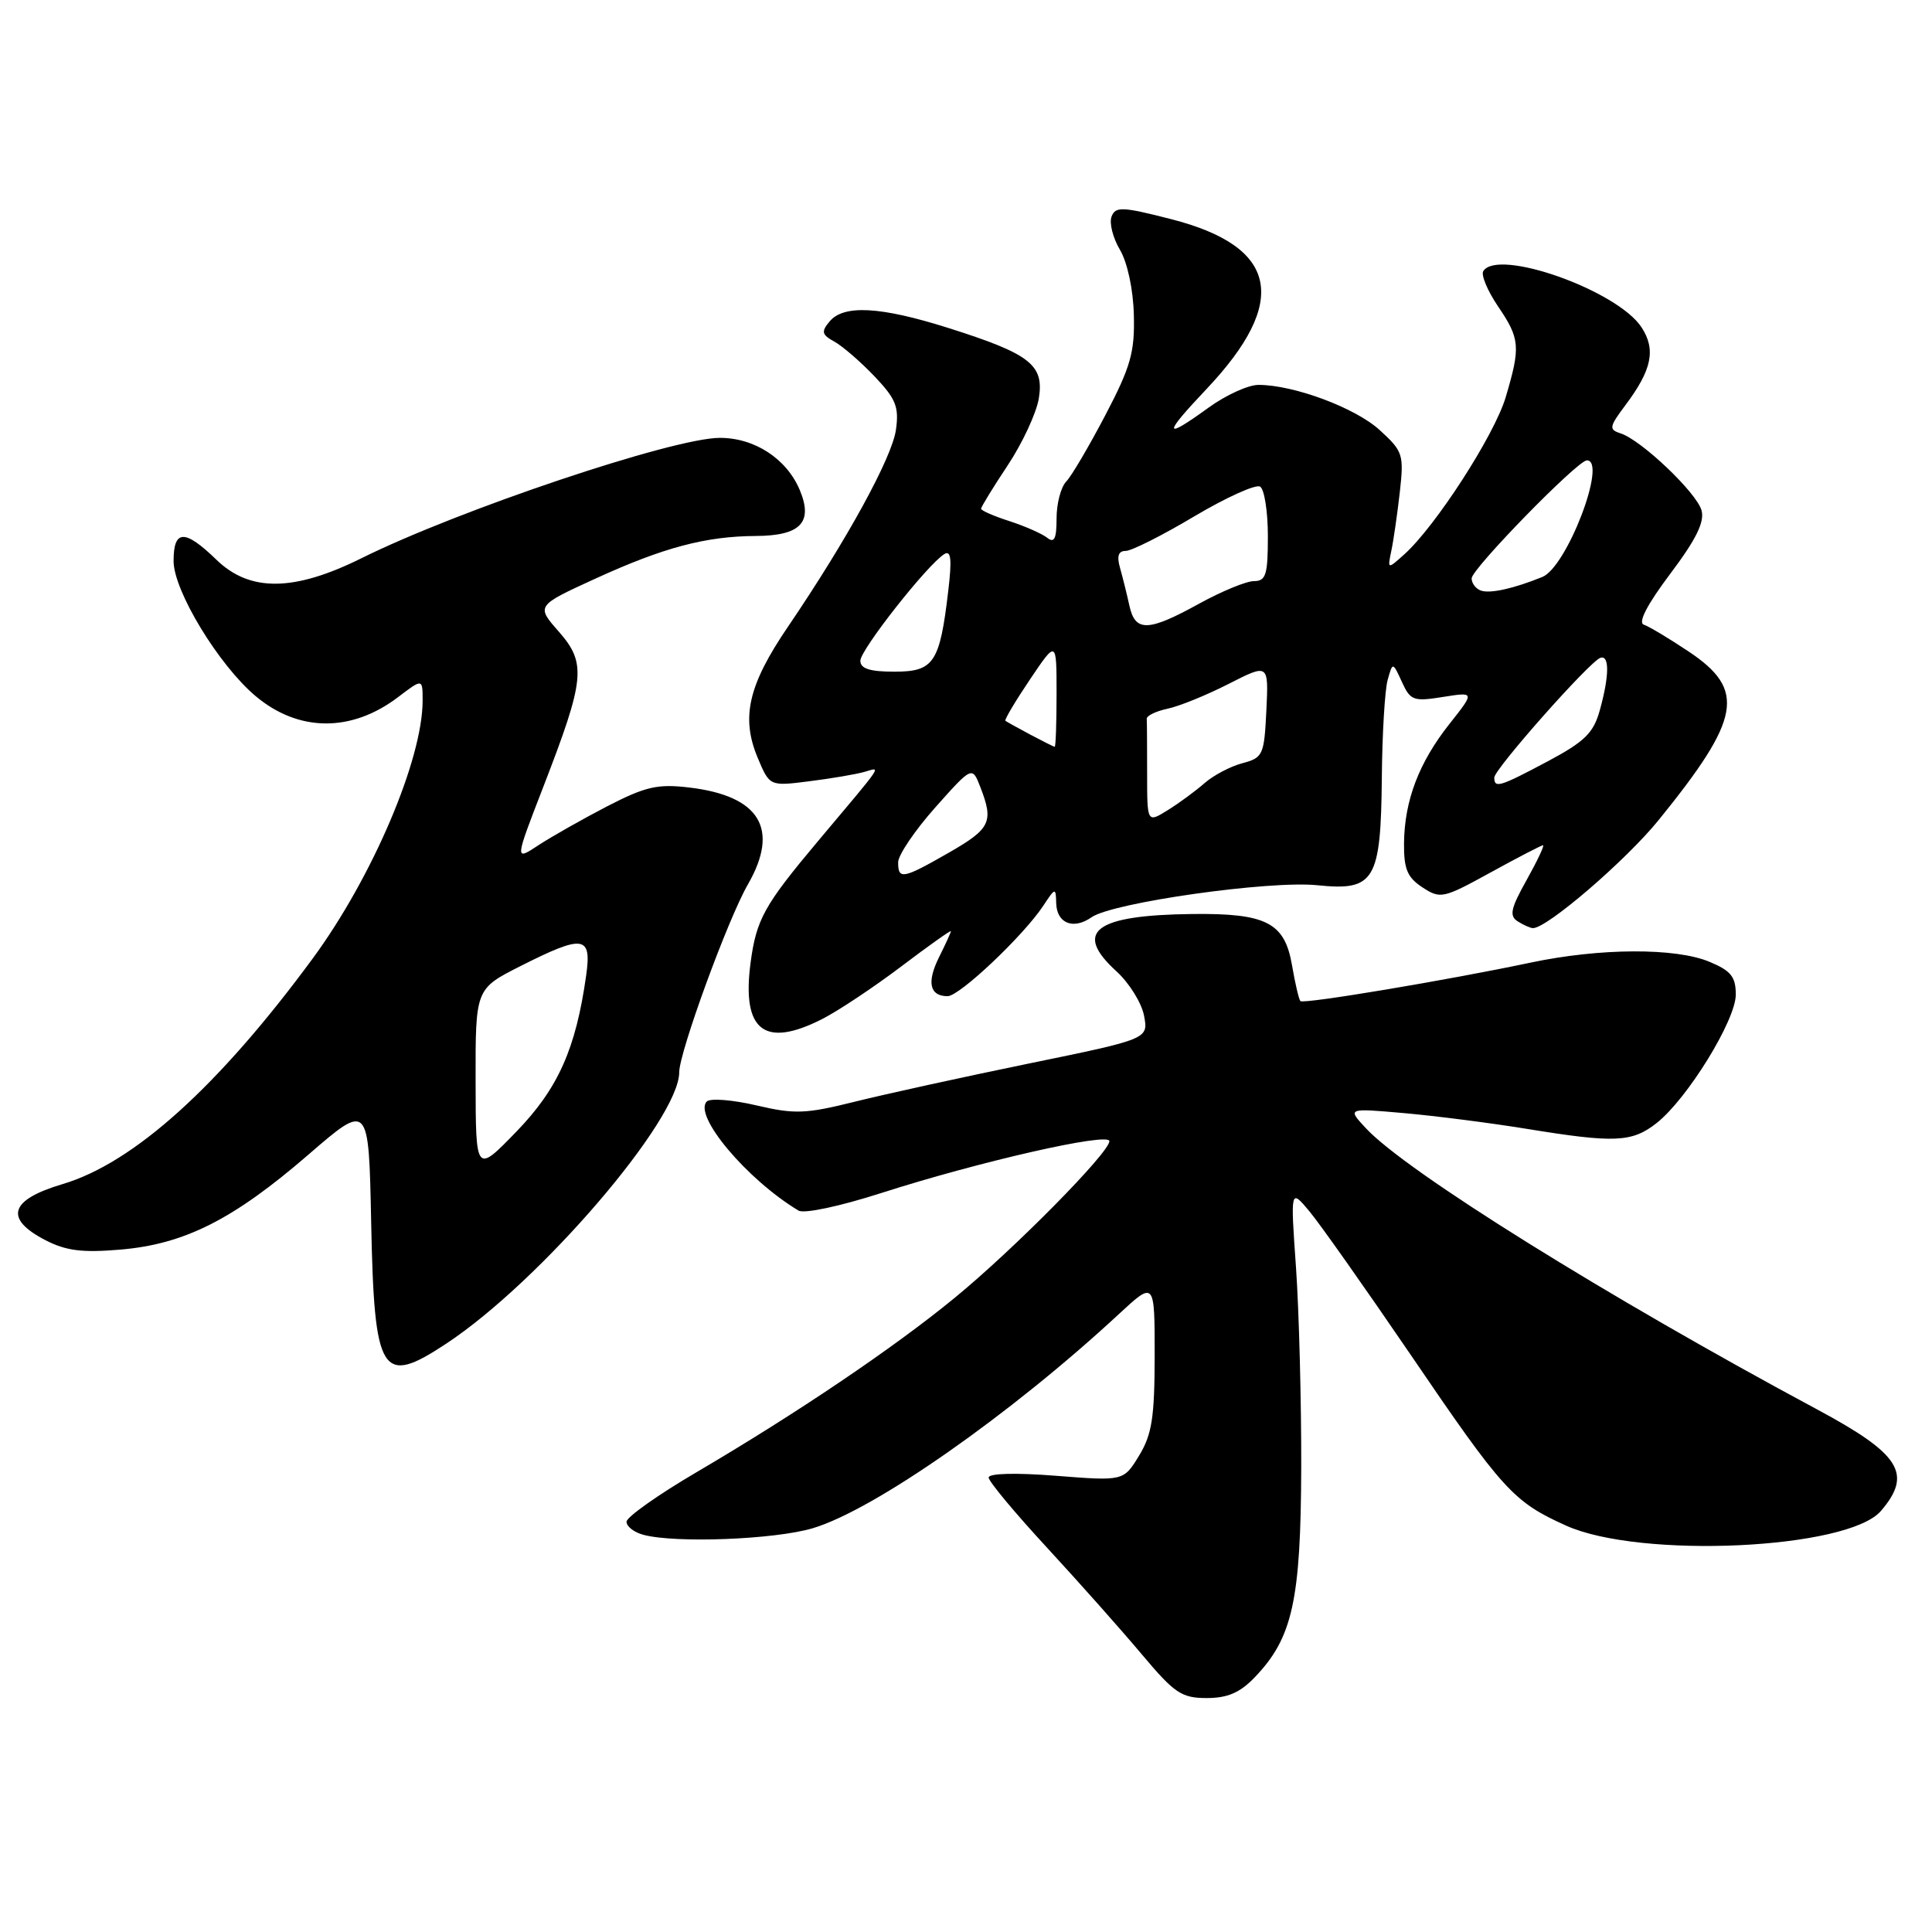 <?xml version="1.0" encoding="UTF-8" standalone="no"?>
<!DOCTYPE svg PUBLIC "-//W3C//DTD SVG 1.1//EN" "http://www.w3.org/Graphics/SVG/1.1/DTD/svg11.dtd" >
<svg xmlns="http://www.w3.org/2000/svg" xmlns:xlink="http://www.w3.org/1999/xlink" version="1.1" viewBox="0 0 256 256">
 <g >
 <path fill="currentColor"
d=" M 166.27 222.24 C 171.27 217.03 172.36 212.09 172.42 194.50 C 172.44 185.70 172.13 173.78 171.73 168.00 C 170.99 157.50 170.99 157.50 173.50 160.50 C 174.88 162.15 180.91 170.70 186.91 179.50 C 199.17 197.52 200.52 199.00 207.51 202.15 C 217.34 206.58 244.86 205.30 249.23 200.21 C 253.46 195.28 251.82 192.68 240.75 186.74 C 213.05 171.88 186.34 155.25 181.00 149.51 C 178.50 146.83 178.50 146.83 186.00 147.49 C 190.12 147.85 197.44 148.79 202.25 149.57 C 213.96 151.48 216.24 151.38 219.50 148.82 C 223.57 145.62 230.00 135.19 230.00 131.79 C 230.00 129.43 229.36 128.63 226.53 127.45 C 222.02 125.56 212.00 125.61 202.82 127.55 C 191.79 129.88 172.74 133.07 172.31 132.65 C 172.11 132.44 171.61 130.31 171.20 127.91 C 170.23 122.25 167.81 121.00 158.00 121.11 C 145.04 121.26 142.16 123.44 147.94 128.71 C 149.62 130.24 151.27 132.89 151.59 134.58 C 152.18 137.67 152.18 137.67 136.34 140.92 C 127.63 142.71 117.23 144.99 113.23 145.99 C 106.77 147.60 105.30 147.66 100.23 146.47 C 97.08 145.73 94.12 145.50 93.66 145.95 C 91.81 147.78 98.98 156.31 105.81 160.41 C 106.55 160.85 111.27 159.85 116.81 158.07 C 129.81 153.90 147.00 149.99 147.00 151.21 C 147.00 152.72 134.33 165.56 126.50 171.97 C 118.43 178.60 105.50 187.32 92.27 195.09 C 87.20 198.06 83.04 201.01 83.02 201.63 C 83.01 202.26 84.01 203.04 85.25 203.37 C 89.50 204.51 102.64 204.00 107.69 202.50 C 115.81 200.09 133.89 187.44 148.25 174.13 C 153.00 169.73 153.00 169.73 153.00 179.61 C 152.99 187.83 152.64 190.07 150.94 192.87 C 148.88 196.25 148.88 196.25 139.94 195.55 C 134.61 195.13 131.00 195.22 131.00 195.78 C 131.00 196.29 134.49 200.48 138.76 205.10 C 143.02 209.72 148.68 216.09 151.33 219.25 C 155.62 224.36 156.57 225.00 159.89 225.00 C 162.66 225.00 164.31 224.29 166.27 222.24 Z  M 59.19 178.00 C 71.63 169.76 90.00 148.35 90.00 142.08 C 90.00 139.44 96.45 121.78 99.10 117.19 C 103.33 109.83 100.69 105.46 91.33 104.35 C 87.12 103.85 85.54 104.22 80.45 106.84 C 77.18 108.54 73.08 110.86 71.34 112.00 C 68.19 114.08 68.19 114.08 71.98 104.29 C 77.52 89.98 77.73 87.90 74.05 83.70 C 71.03 80.27 71.03 80.27 78.92 76.66 C 87.92 72.54 93.51 71.06 100.13 71.02 C 106.06 70.99 107.76 69.24 105.99 64.97 C 104.25 60.79 99.99 58.00 95.35 58.02 C 89.12 58.05 60.79 67.57 47.91 73.96 C 38.97 78.40 33.11 78.47 28.68 74.17 C 24.47 70.09 23.00 70.14 23.00 74.34 C 23.00 78.28 28.98 88.12 33.86 92.23 C 39.55 97.02 46.57 97.07 52.75 92.37 C 56.00 89.90 56.00 89.90 56.00 92.84 C 56.00 100.63 49.34 116.25 41.44 127.00 C 28.97 143.95 17.72 154.10 8.29 156.90 C 1.28 158.98 0.51 161.47 6.00 164.32 C 8.75 165.74 10.89 166.01 15.95 165.58 C 24.45 164.86 30.91 161.60 40.85 153.01 C 48.86 146.08 48.86 146.08 49.18 161.89 C 49.59 182.27 50.51 183.75 59.19 178.00 Z  M 108.96 135.02 C 111.09 133.93 115.80 130.80 119.42 128.06 C 123.04 125.32 126.00 123.22 126.00 123.39 C 126.00 123.55 125.29 125.11 124.43 126.83 C 122.77 130.16 123.18 132.00 125.56 132.00 C 127.15 132.00 135.63 123.97 138.25 120.00 C 139.83 117.60 139.90 117.59 139.95 119.64 C 140.01 122.35 142.21 123.24 144.64 121.54 C 147.42 119.59 168.25 116.64 174.57 117.30 C 182.15 118.08 182.97 116.70 183.10 103.03 C 183.15 97.24 183.50 91.42 183.87 90.10 C 184.54 87.70 184.54 87.70 185.76 90.36 C 186.88 92.82 187.29 92.98 191.20 92.35 C 195.42 91.68 195.42 91.68 192.07 95.91 C 188.02 101.03 186.10 106.06 186.04 111.73 C 186.01 115.15 186.47 116.26 188.48 117.58 C 190.86 119.14 191.23 119.06 197.52 115.60 C 201.12 113.62 204.25 112.00 204.46 112.00 C 204.68 112.00 203.70 114.07 202.29 116.60 C 200.17 120.38 199.96 121.36 201.11 122.09 C 201.87 122.57 202.78 122.98 203.12 122.98 C 204.96 123.03 215.47 113.99 219.79 108.65 C 230.70 95.19 231.38 91.42 223.77 86.34 C 221.17 84.60 218.49 83.00 217.81 82.77 C 217.01 82.50 218.28 80.07 221.31 76.04 C 224.75 71.47 225.89 69.15 225.46 67.62 C 224.80 65.27 217.48 58.31 214.75 57.43 C 213.16 56.92 213.21 56.58 215.38 53.68 C 218.89 49.01 219.44 46.32 217.51 43.37 C 214.30 38.47 198.45 32.85 196.54 35.93 C 196.23 36.44 197.10 38.53 198.48 40.57 C 201.42 44.89 201.50 45.94 199.51 52.64 C 198.02 57.66 190.20 69.77 186.06 73.47 C 183.85 75.45 183.85 75.45 184.36 72.97 C 184.65 71.61 185.15 68.13 185.48 65.23 C 186.04 60.22 185.91 59.81 182.82 56.99 C 179.60 54.04 171.44 51.00 166.75 51.00 C 165.40 51.00 162.44 52.35 160.16 54.00 C 154.13 58.37 154.04 57.70 159.86 51.56 C 170.87 39.91 169.37 32.67 155.19 29.04 C 148.71 27.38 147.81 27.34 147.29 28.69 C 146.96 29.54 147.46 31.52 148.40 33.10 C 149.39 34.78 150.16 38.36 150.24 41.73 C 150.37 46.66 149.83 48.59 146.47 55.00 C 144.31 59.12 141.98 63.09 141.27 63.82 C 140.57 64.55 140.00 66.74 140.00 68.69 C 140.00 71.40 139.70 72.01 138.75 71.25 C 138.06 70.71 135.81 69.72 133.75 69.05 C 131.69 68.39 130.00 67.65 130.00 67.41 C 130.00 67.17 131.59 64.57 133.54 61.64 C 135.48 58.71 137.33 54.73 137.65 52.79 C 138.37 48.34 136.52 46.90 125.70 43.47 C 116.67 40.61 111.79 40.34 109.92 42.60 C 108.79 43.95 108.89 44.35 110.55 45.26 C 111.62 45.85 114.01 47.91 115.86 49.85 C 118.71 52.84 119.14 53.91 118.72 56.93 C 118.22 60.61 112.21 71.57 104.40 83.06 C 99.16 90.76 98.16 95.06 100.39 100.39 C 101.98 104.19 101.98 104.19 107.24 103.52 C 110.13 103.16 113.40 102.60 114.50 102.29 C 116.77 101.66 117.36 100.78 108.35 111.50 C 101.24 119.97 100.21 121.84 99.45 127.61 C 98.27 136.58 101.29 138.93 108.96 135.02 Z  M 63.02 143.26 C 63.00 131.03 63.00 131.03 68.97 128.01 C 77.33 123.79 78.42 123.95 77.67 129.25 C 76.30 138.98 73.96 144.22 68.43 149.94 C 63.04 155.50 63.04 155.50 63.02 143.26 Z  M 119.01 114.25 C 119.02 113.29 121.23 110.03 123.92 107.00 C 128.82 101.50 128.82 101.50 129.91 104.32 C 131.69 108.91 131.25 109.81 125.75 112.97 C 119.63 116.48 119.00 116.60 119.01 114.25 Z  M 152.00 102.52 C 152.00 98.94 151.98 95.66 151.95 95.25 C 151.92 94.84 153.16 94.24 154.70 93.91 C 156.24 93.59 159.88 92.11 162.80 90.62 C 168.10 87.92 168.10 87.92 167.80 94.14 C 167.51 100.05 167.36 100.40 164.62 101.13 C 163.03 101.55 160.78 102.74 159.62 103.76 C 158.45 104.79 156.26 106.40 154.75 107.34 C 152.00 109.05 152.00 109.05 152.00 102.52 Z  M 198.00 103.03 C 198.00 101.92 210.62 87.67 212.05 87.17 C 213.28 86.74 213.25 89.56 211.98 94.12 C 211.15 97.12 209.99 98.26 205.10 100.87 C 198.71 104.27 198.00 104.49 198.00 103.03 Z  M 136.50 97.33 C 134.85 96.45 133.38 95.63 133.22 95.51 C 133.07 95.38 134.53 92.92 136.47 90.04 C 140.00 84.80 140.00 84.80 140.00 91.90 C 140.00 95.80 139.89 98.98 139.75 98.96 C 139.61 98.94 138.15 98.20 136.50 97.33 Z  M 114.00 87.55 C 114.00 86.10 122.90 74.79 125.13 73.42 C 126.01 72.87 126.15 74.10 125.65 78.28 C 124.53 87.83 123.75 89.00 118.52 89.00 C 115.24 89.00 114.00 88.60 114.00 87.55 Z  M 149.65 80.25 C 149.32 78.74 148.76 76.49 148.41 75.25 C 147.96 73.68 148.19 73.00 149.16 73.00 C 149.93 73.00 154.02 70.94 158.25 68.42 C 162.48 65.91 166.41 64.13 166.97 64.48 C 167.54 64.83 168.00 67.79 168.00 71.06 C 168.00 76.16 167.74 77.00 166.16 77.00 C 165.15 77.00 161.89 78.34 158.91 79.98 C 152.13 83.72 150.42 83.77 149.65 80.25 Z  M 196.25 78.26 C 195.56 78.03 195.00 77.30 195.00 76.64 C 195.00 75.38 209.04 61.00 210.27 61.00 C 213.02 61.00 207.62 75.13 204.37 76.45 C 200.58 77.99 197.47 78.68 196.25 78.26 Z "/>
</g>
</svg>
